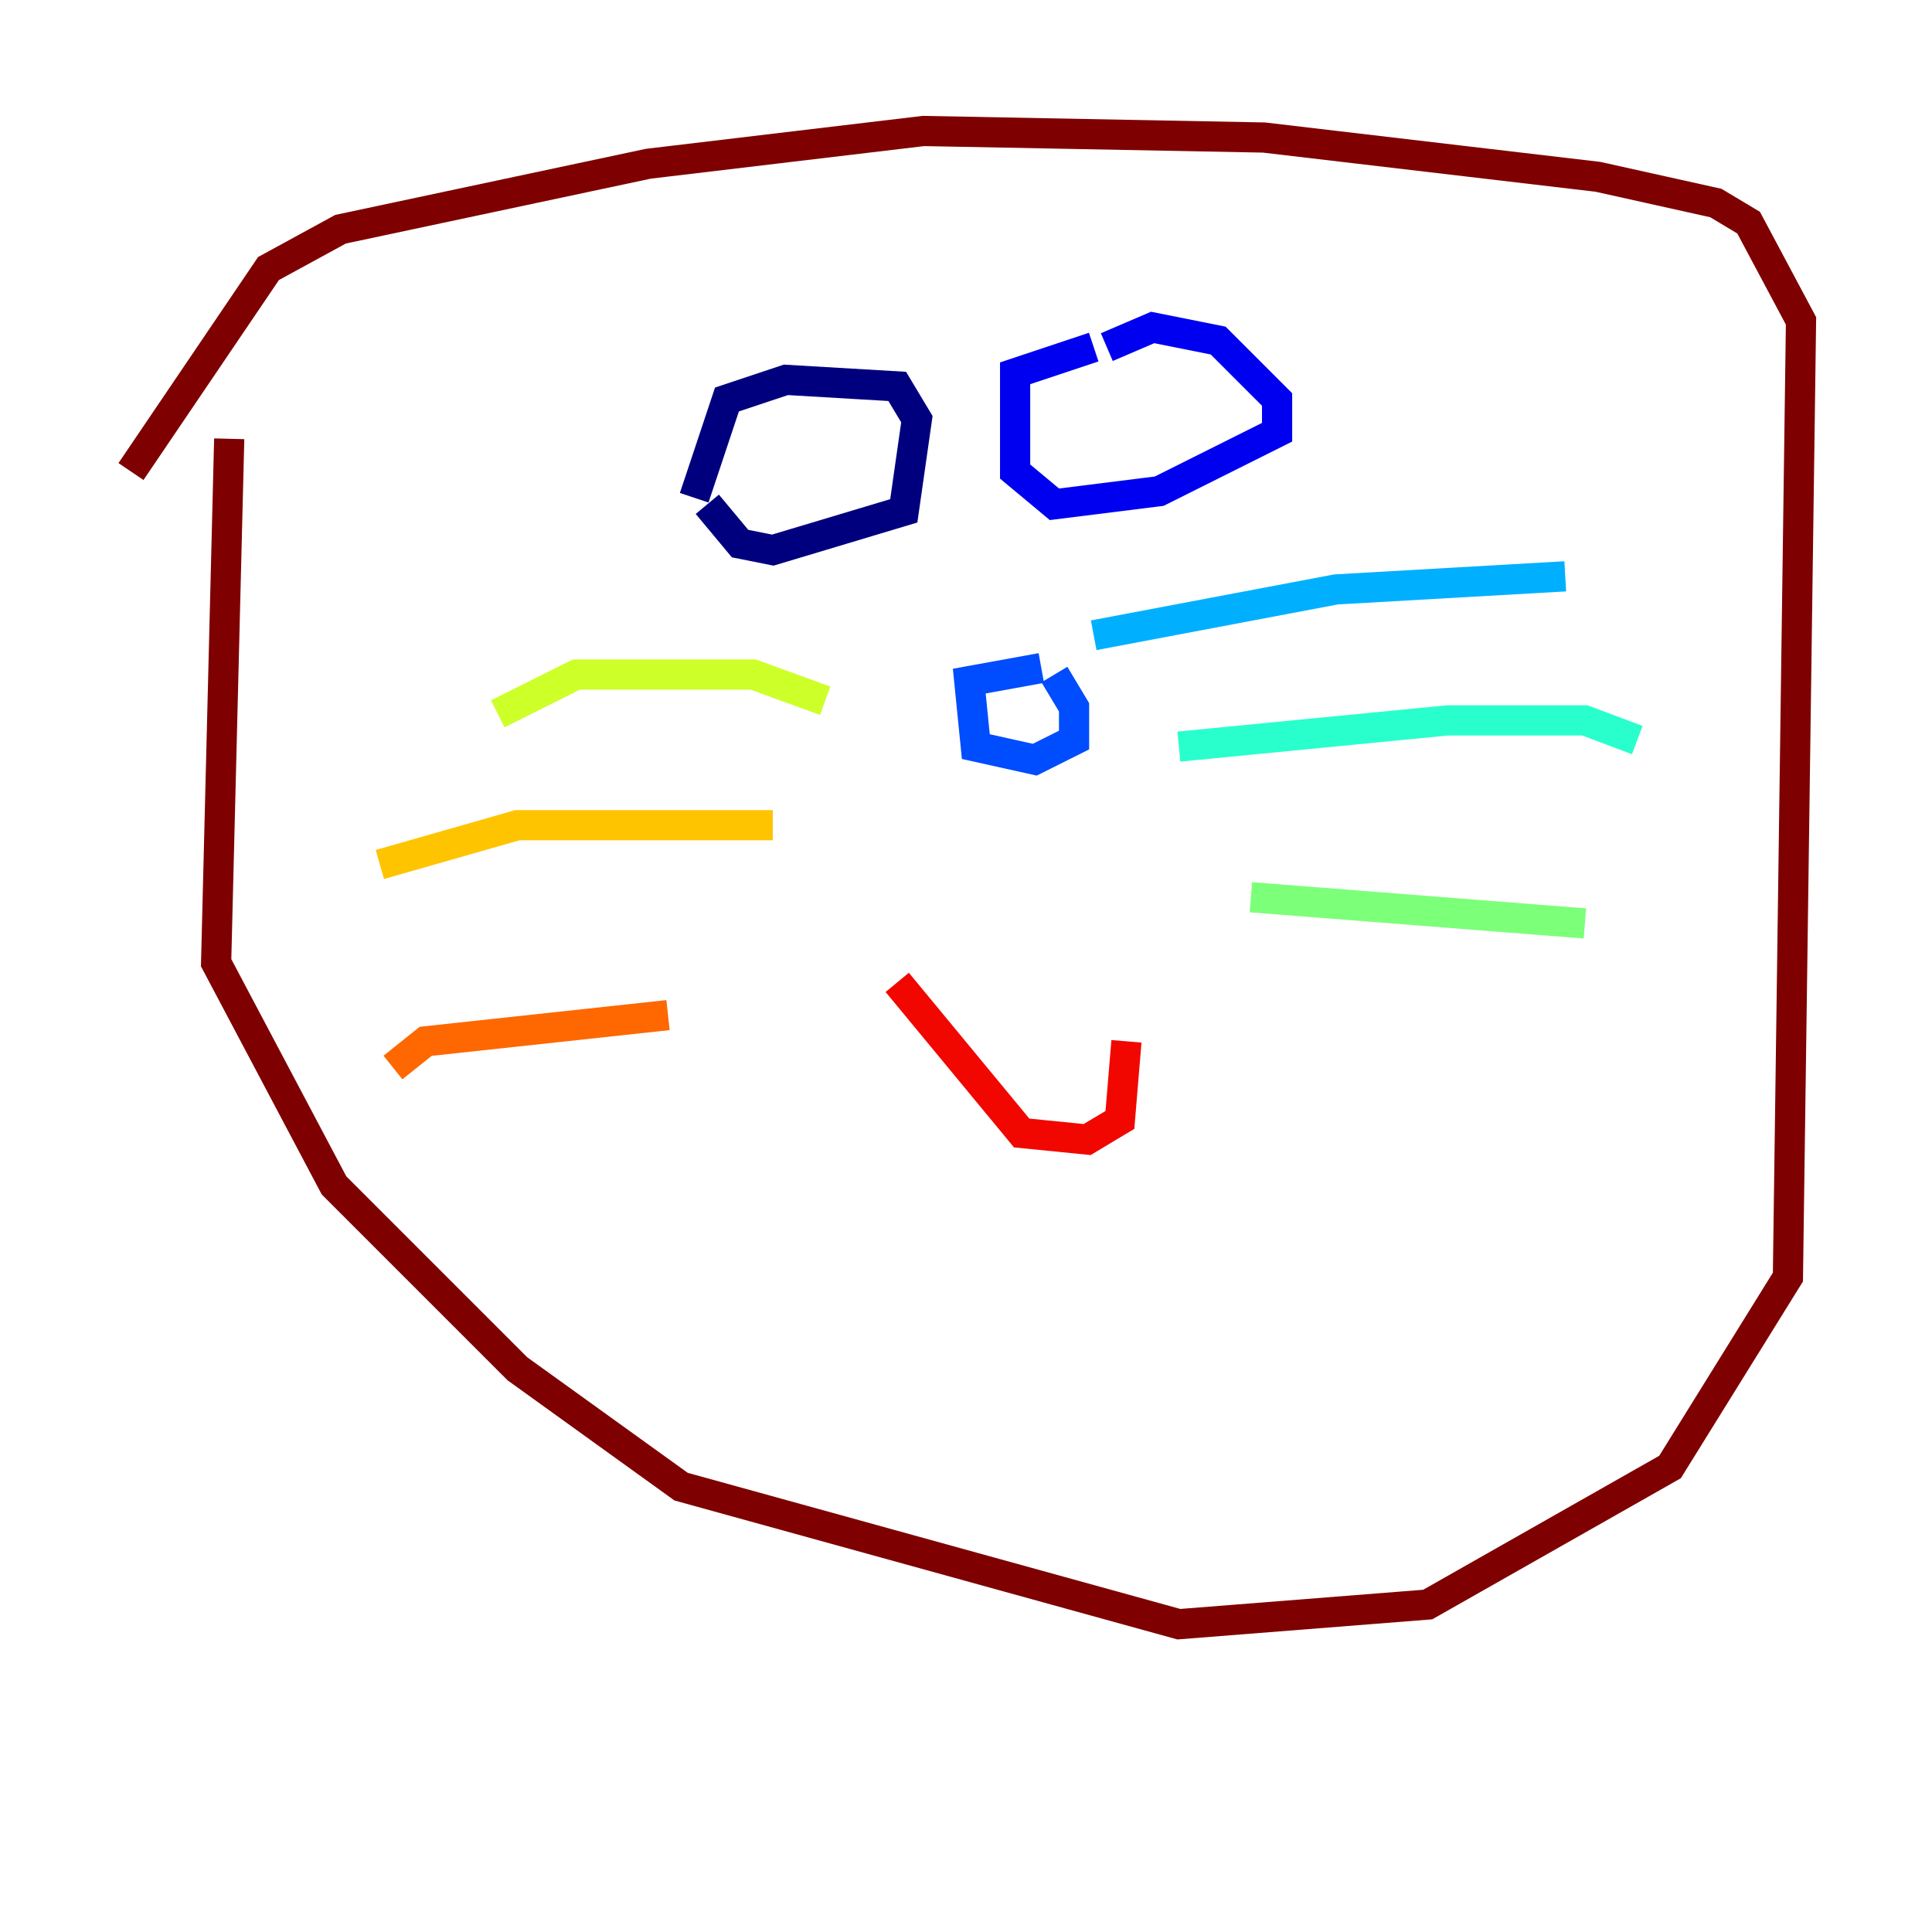 <?xml version="1.0" encoding="utf-8" ?>
<svg baseProfile="tiny" height="128" version="1.2" viewBox="0,0,128,128" width="128" xmlns="http://www.w3.org/2000/svg" xmlns:ev="http://www.w3.org/2001/xml-events" xmlns:xlink="http://www.w3.org/1999/xlink"><defs /><polyline fill="none" points="45.993,32.976 48.163,26.468 52.068,25.166 59.444,25.6 60.746,27.77 59.878,33.844 51.2,36.447 49.031,36.014 46.861,33.41" stroke="#00007f" stroke-width="2" /><polyline fill="none" points="73.329,22.997 76.366,21.695 80.705,22.563 84.61,26.468 84.61,28.637 76.8,32.542 69.858,33.41 67.254,31.241 67.254,24.732 72.461,22.997" stroke="#0000f1" stroke-width="2" /><polyline fill="none" points="69.858,44.691 71.159,46.861 71.159,49.031 68.556,50.332 64.651,49.464 64.217,45.125 68.99,44.258" stroke="#004cff" stroke-width="2" /><polyline fill="none" points="72.461,42.088 88.515,39.051 103.702,38.183" stroke="#00b0ff" stroke-width="2" /><polyline fill="none" points="78.102,49.464 95.891,47.729 105.003,47.729 108.475,49.031" stroke="#29ffcd" stroke-width="2" /><polyline fill="none" points="82.875,59.444 105.003,61.18" stroke="#7cff79" stroke-width="2" /><polyline fill="none" points="54.671,46.427 49.898,44.691 38.183,44.691 32.976,47.295" stroke="#cdff29" stroke-width="2" /><polyline fill="none" points="51.2,54.671 34.278,54.671 25.166,57.275" stroke="#ffc400" stroke-width="2" /><polyline fill="none" points="44.258,67.254 28.203,68.99 26.034,70.725" stroke="#ff6700" stroke-width="2" /><polyline fill="none" points="59.444,65.085 67.688,75.064 72.027,75.498 74.197,74.197 74.63,68.99" stroke="#f10700" stroke-width="2" /><polyline fill="none" points="15.186,29.071 14.319,63.783 22.129,78.536 34.278,90.685 45.125,98.495 78.102,107.607 94.59,106.305 110.644,97.193 118.454,84.61 119.322,21.261 115.851,14.752 113.681,13.451 105.871,11.715 83.742,9.112 61.18,8.678 42.956,10.848 22.563,15.186 17.79,17.79 8.678,31.241" stroke="#7f0000" stroke-width="2" /></svg>